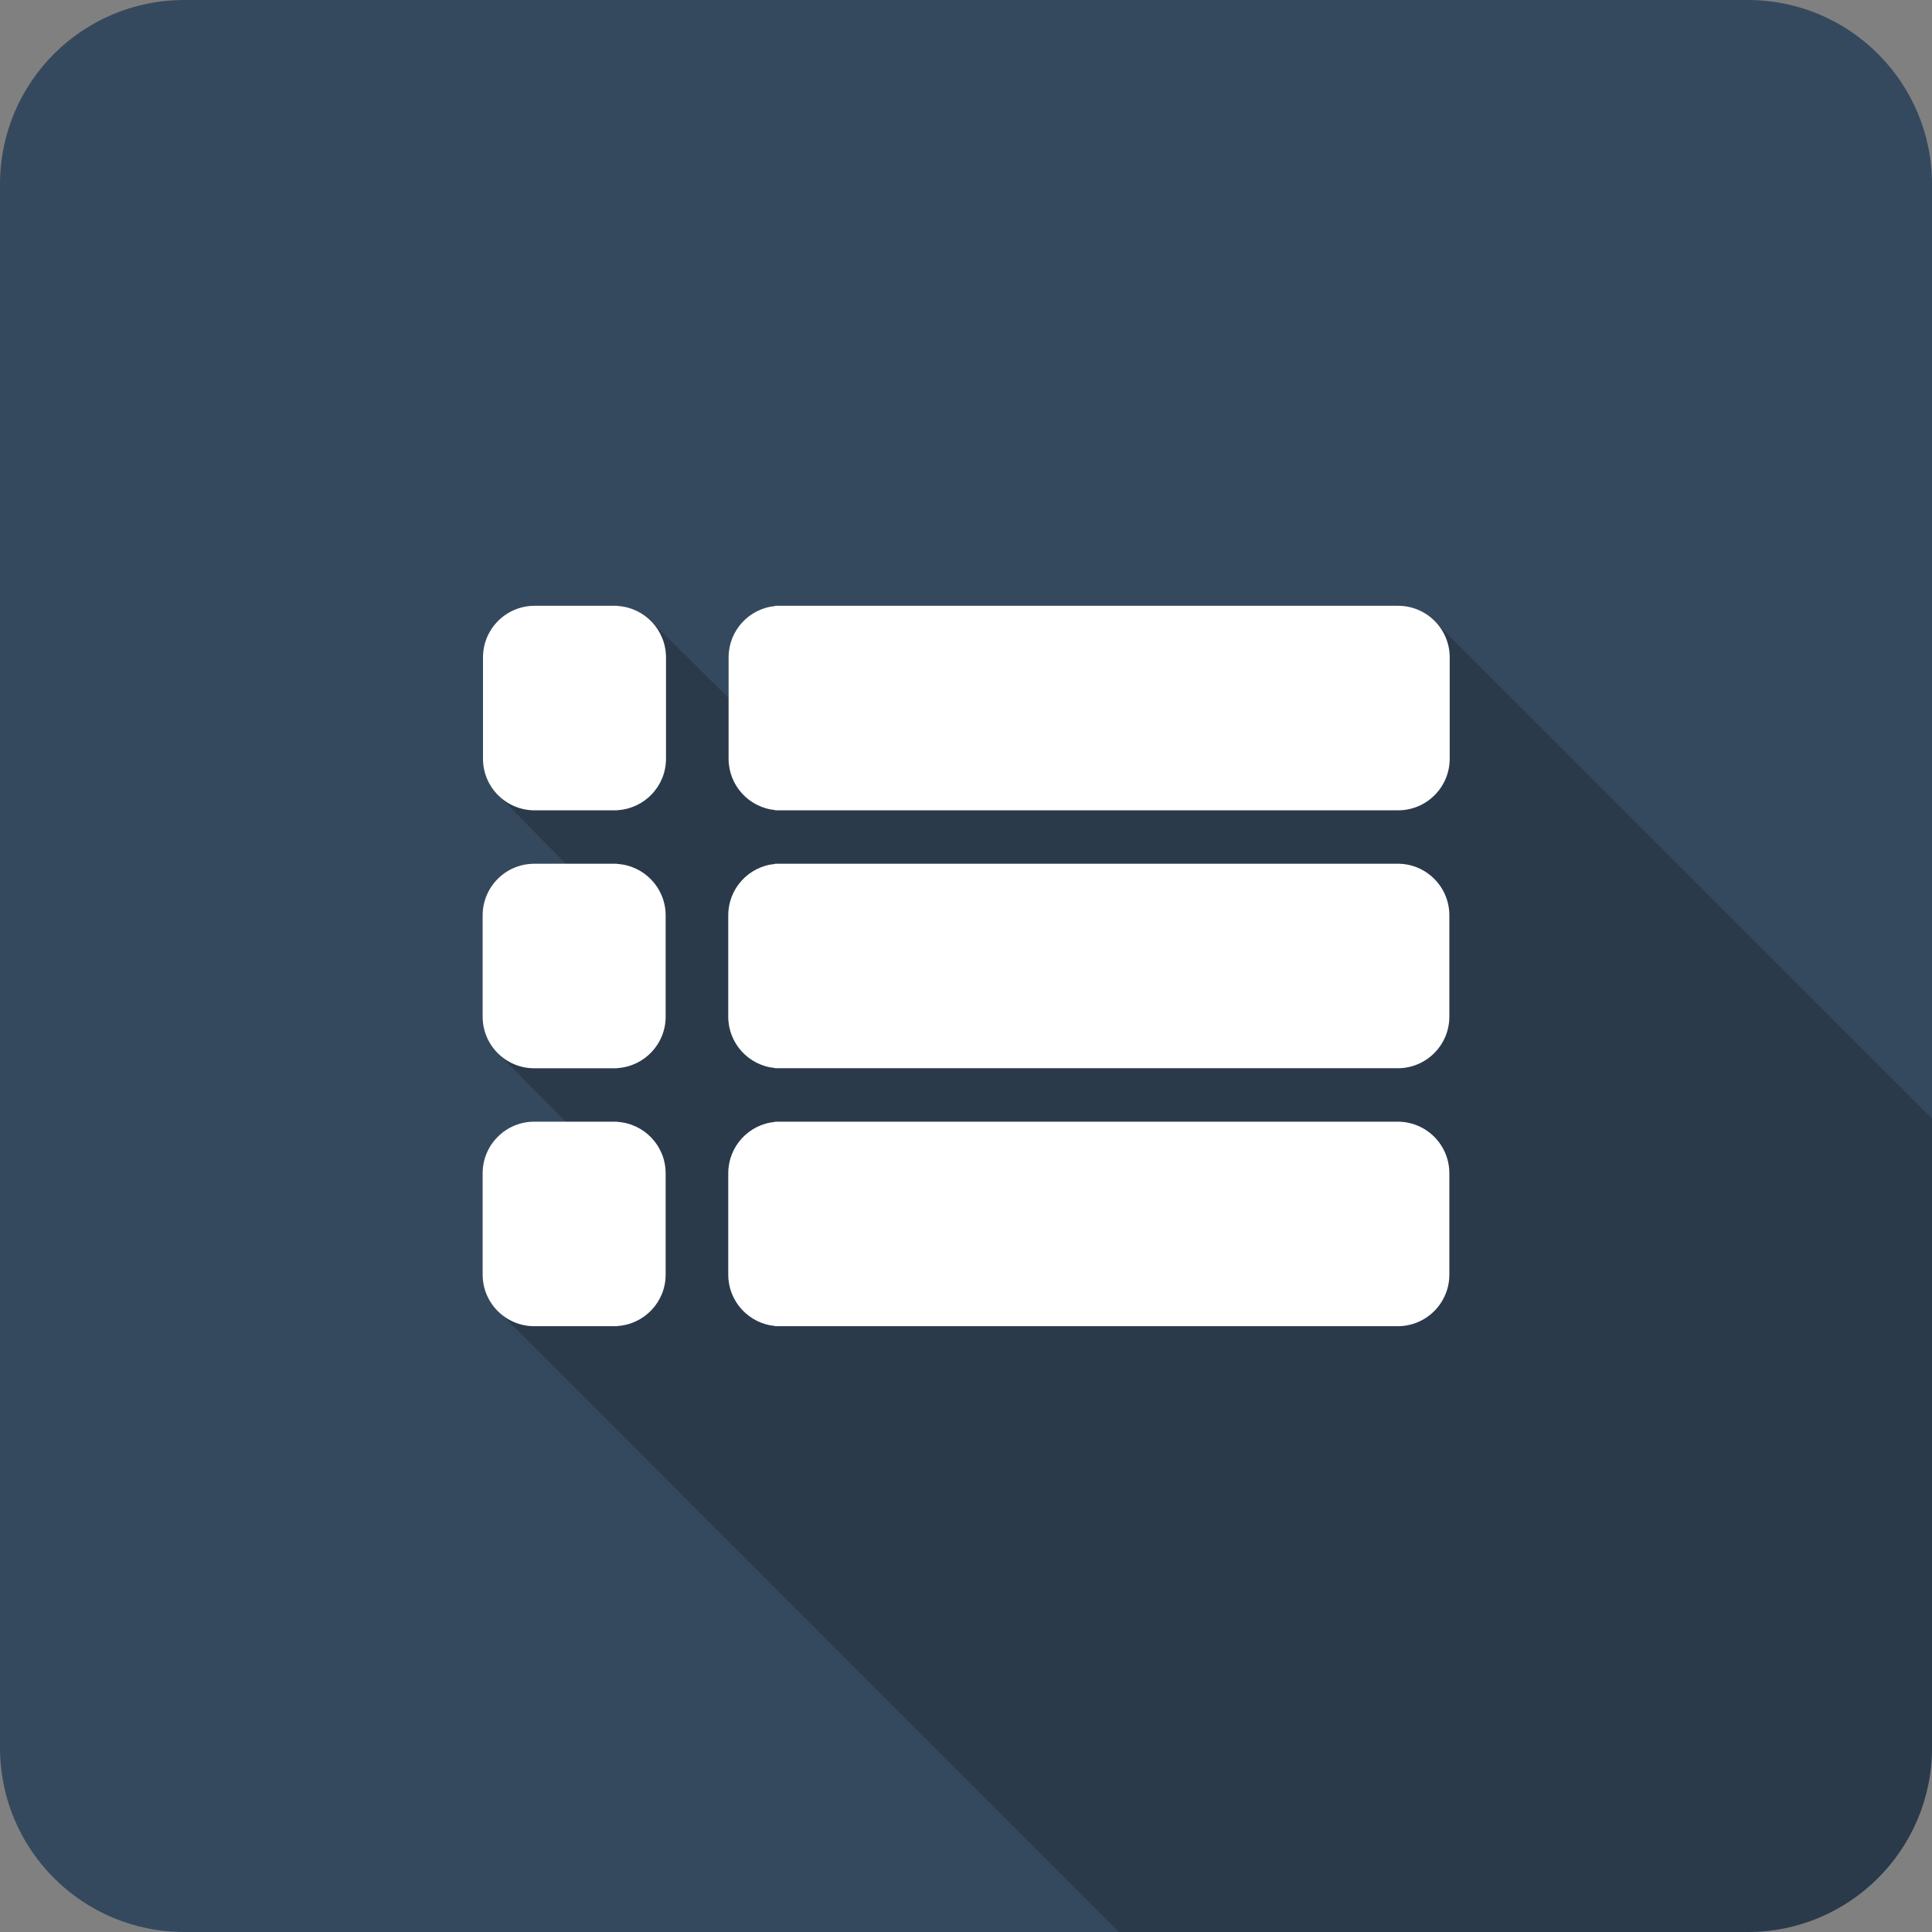 <?xml version="1.0" ?><!DOCTYPE svg  PUBLIC '-//W3C//DTD SVG 1.1//EN'  'http://www.w3.org/Graphics/SVG/1.1/DTD/svg11.dtd'><svg enable-background="new 0 0 50 50" height="50px" id="Layer_1" version="1.1" viewBox="0 0 50 50" width="50px" xml:space="preserve" xmlns="http://www.w3.org/2000/svg" xmlns:xlink="http://www.w3.org/1999/xlink"><rect x="0" y="0" width="50" height="50" fill="#808080" stroke="none"/><g><g><path d="M50,45.233C50,47.866,47.866,50,45.233,50H4.767C2.134,50,0,47.866,0,45.233V4.767     C0,2.134,2.134,0,4.767,0h40.466C47.866,0,50,2.134,50,4.767V45.233z" fill="#35495E"/><path d="M50,28.948l-12.801-12.8l-18.343,1.913L16.9,16.129l-4.054,4.403l1.794,1.821l-1.794,4.864l1.794,1.811     l-1.652,4.996L28.959,50h16.274C47.866,50,50,47.866,50,45.233V28.948z" opacity="0.2"/><g><g><path d="M15.982,15.682v-0.004H15.9h-1.659h-0.406c-0.737,0-1.335,0.598-1.335,1.335v2.623       c0,0.737,0.598,1.335,1.335,1.335h0.406H15.9h0.082v-0.004c0.699-0.042,1.254-0.621,1.254-1.331v-2.623       C17.235,16.303,16.681,15.725,15.982,15.682z" fill="#FFFFFF"/><path d="M36.182,15.678H22.338h-2.146h-0.128v0.006c-0.678,0.064-1.208,0.634-1.208,1.329v2.623       c0,0.694,0.53,1.265,1.208,1.329v0.006h0.128h2.146h13.845c0.737,0,1.335-0.598,1.335-1.335v-2.623       C37.518,16.276,36.92,15.678,36.182,15.678z" fill="#FFFFFF"/></g><g><path d="M15.973,22.358v-0.004h-0.082h-1.659h-0.406c-0.737,0-1.335,0.598-1.335,1.335v2.623       c0,0.737,0.598,1.335,1.335,1.335h0.406h1.659h0.082v-0.004c0.699-0.042,1.254-0.621,1.254-1.331v-2.623       C17.226,22.979,16.672,22.4,15.973,22.358z" fill="#FFFFFF"/><path d="M36.174,22.353H22.329h-2.146h-0.128v0.006c-0.678,0.064-1.208,0.634-1.208,1.329v2.623       c0,0.694,0.53,1.265,1.208,1.329v0.006h0.128h2.146h13.845c0.737,0,1.335-0.598,1.335-1.335v-2.623       C37.509,22.951,36.911,22.353,36.174,22.353z" fill="#FFFFFF"/></g><g><path d="M15.973,29.033v-0.004h-0.082h-1.659h-0.406c-0.737,0-1.335,0.598-1.335,1.335v2.623       c0,0.737,0.598,1.335,1.335,1.335h0.406h1.659h0.082v-0.004c0.699-0.042,1.254-0.621,1.254-1.331v-2.623       C17.226,29.654,16.672,29.075,15.973,29.033z" fill="#FFFFFF"/><path d="M36.174,29.029H22.329h-2.146h-0.128v0.006c-0.678,0.064-1.208,0.634-1.208,1.329v2.623       c0,0.694,0.53,1.265,1.208,1.329v0.006h0.128h2.146h13.845c0.737,0,1.335-0.598,1.335-1.335v-2.623       C37.509,29.627,36.911,29.029,36.174,29.029z" fill="#FFFFFF"/></g></g></g></g></svg>